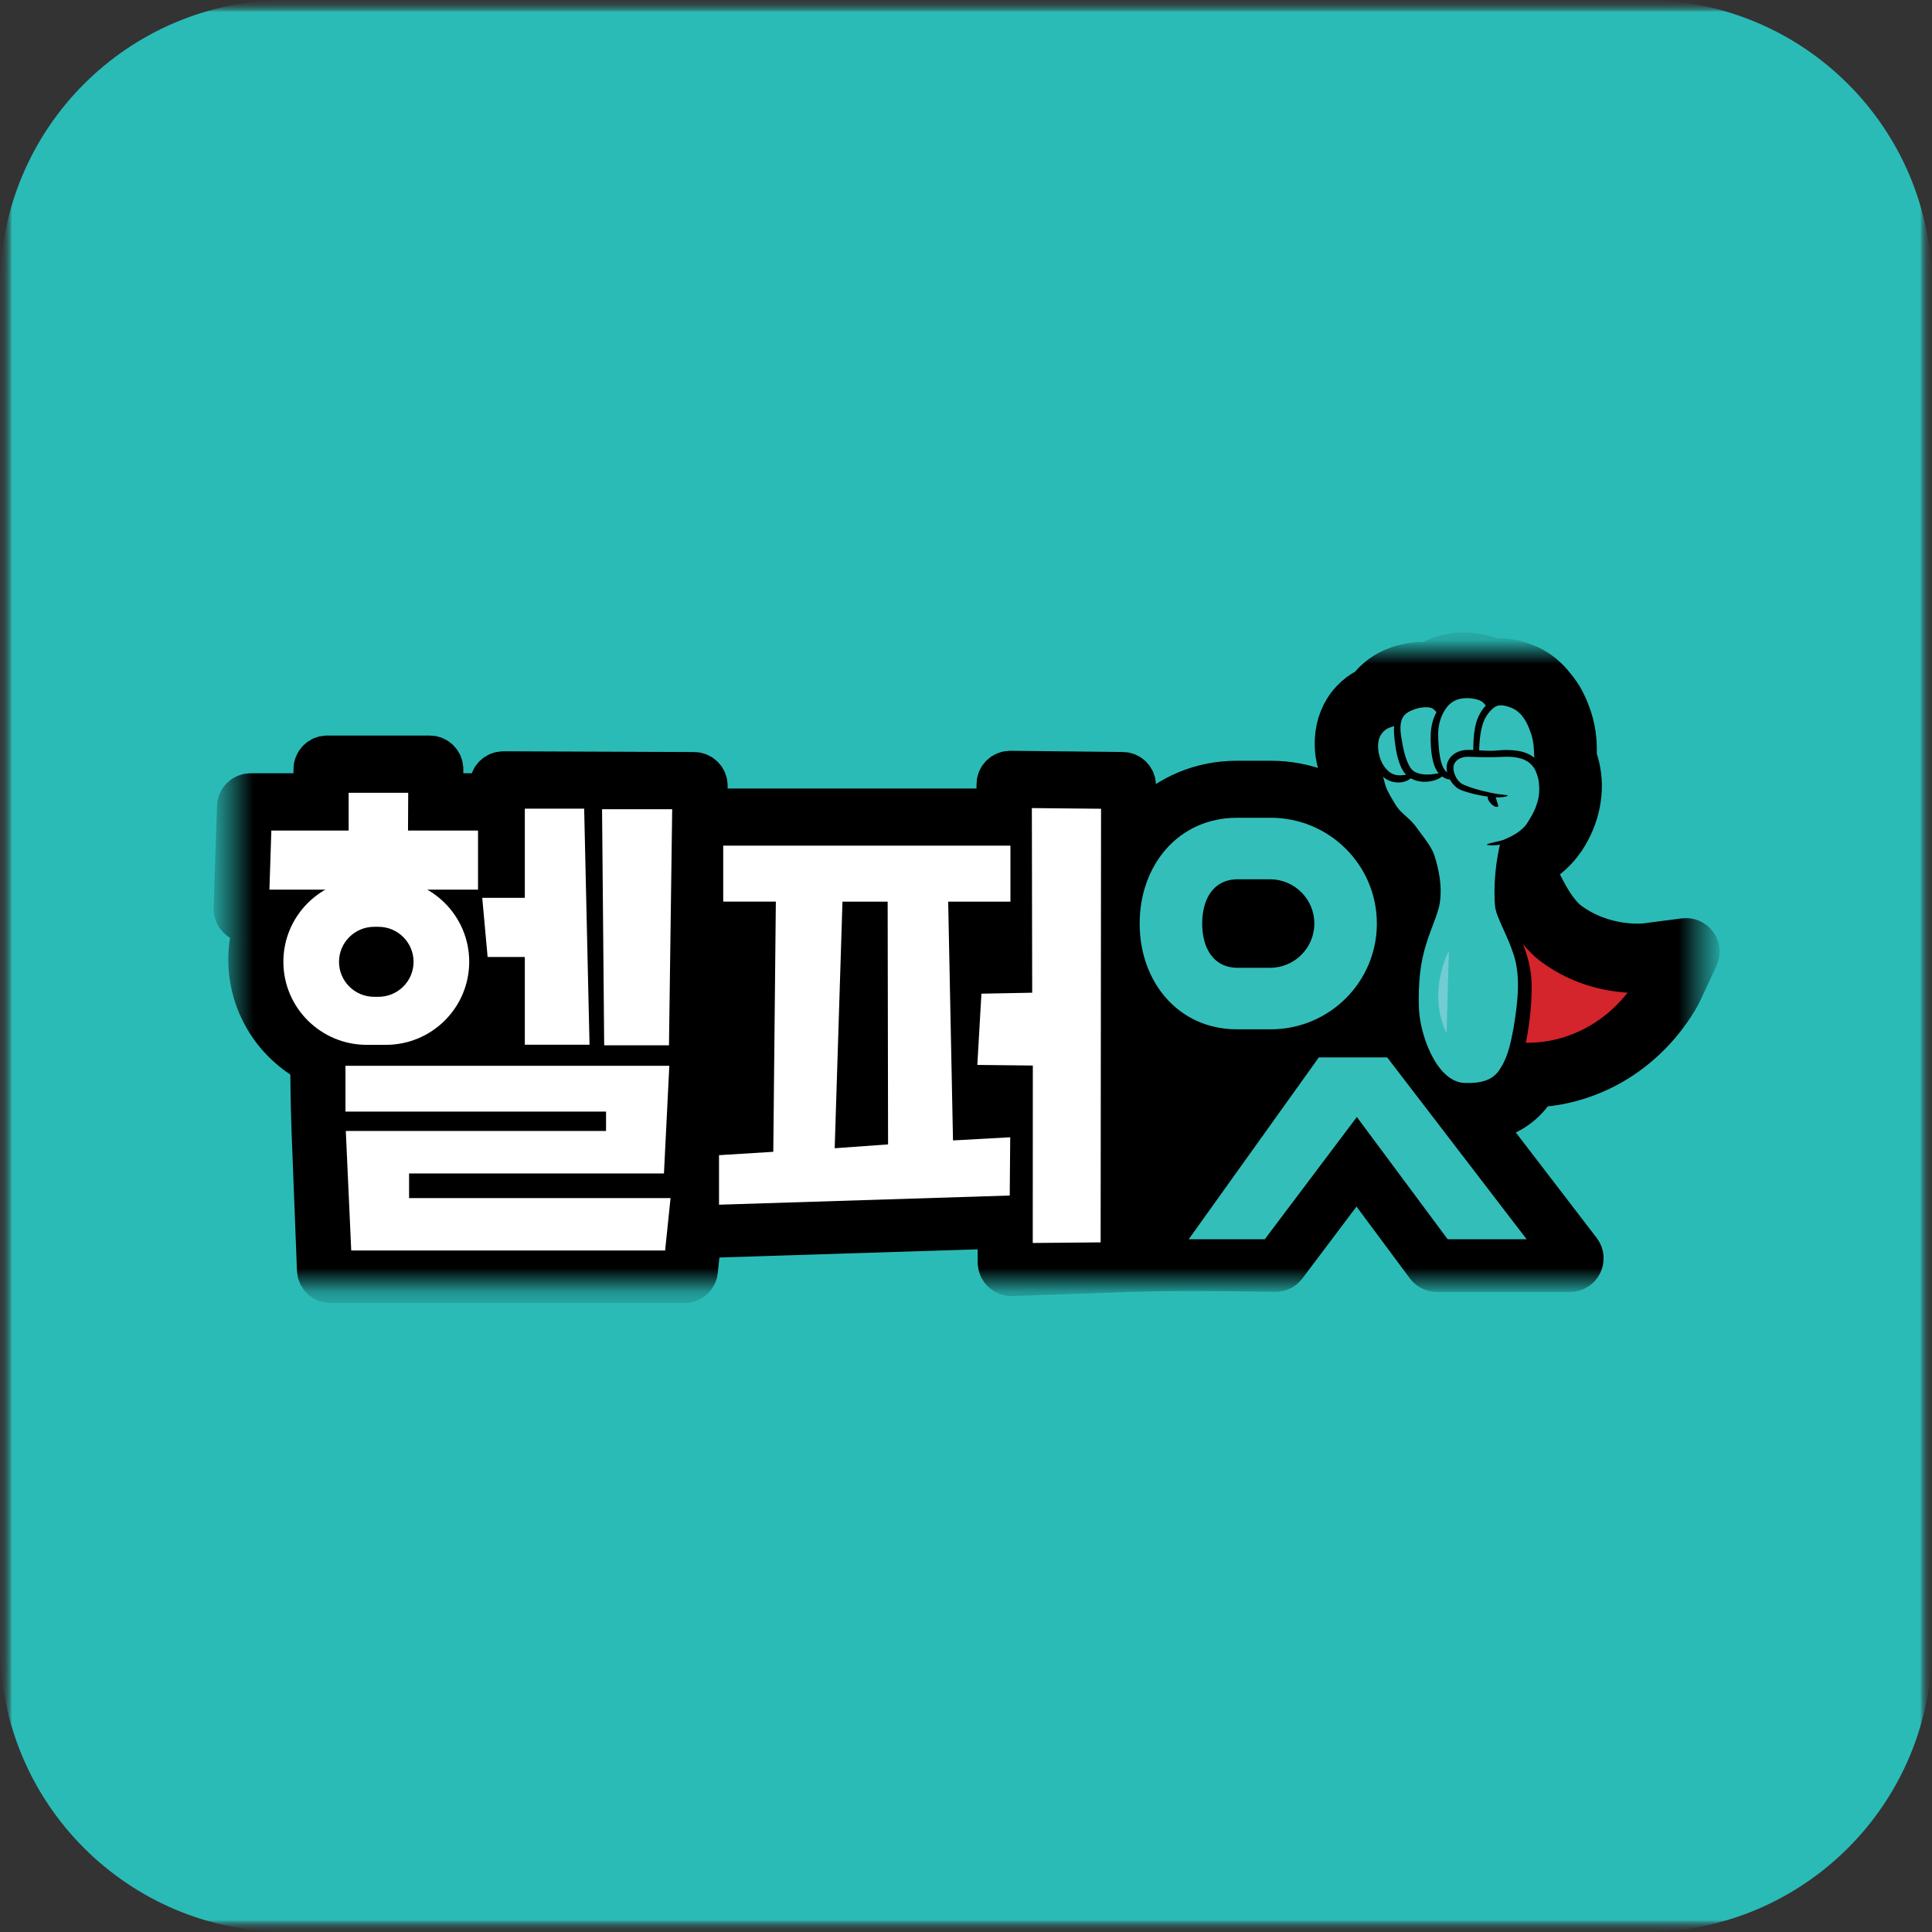 <svg width="80" height="80" viewBox="0 0 80 80" fill="none" xmlns="http://www.w3.org/2000/svg">
<rect x="0" y="0" width="80" height="80" fill="#333333" stroke="none"/>
<g clip-path="url(#clip0_3903_23468)">
<mask id="mask0_3903_23468" style="mask-type:luminance" maskUnits="userSpaceOnUse" x="0" y="0" width="80" height="80">
<path d="M80 0H0V80H80V0Z" fill="white"/>
</mask>
<g mask="url(#mask0_3903_23468)">
<mask id="mask1_3903_23468" style="mask-type:luminance" maskUnits="userSpaceOnUse" x="0" y="0" width="80" height="80">
<path d="M80 0H0V80H80V0Z" fill="white"/>
</mask>
<g mask="url(#mask1_3903_23468)">
<mask id="mask2_3903_23468" style="mask-type:luminance" maskUnits="userSpaceOnUse" x="0" y="0" width="80" height="80">
<path d="M80 0H0V80H80V0Z" fill="white"/>
</mask>
<g mask="url(#mask2_3903_23468)">
<mask id="mask3_3903_23468" style="mask-type:luminance" maskUnits="userSpaceOnUse" x="0" y="0" width="80" height="80">
<path d="M80 0H0V80H80V0Z" fill="white"/>
</mask>
<g mask="url(#mask3_3903_23468)">
<mask id="mask4_3903_23468" style="mask-type:luminance" maskUnits="userSpaceOnUse" x="0" y="0" width="80" height="80">
<path d="M80 0H0V80H80V0Z" fill="white"/>
</mask>
<g mask="url(#mask4_3903_23468)">
<path d="M0 11.875C0 5.317 5.317 0 11.875 0H68.125C74.683 0 80 5.317 80 11.875V68.125C80 74.683 74.683 80 68.125 80H11.875C5.317 80 0 74.683 0 68.125V11.875Z" fill="#2BBBB6"/>
<mask id="mask5_3903_23468" style="mask-type:luminance" maskUnits="userSpaceOnUse" x="9" y="26" width="62" height="28">
<path d="M70.469 26.875H9.531V53.212H70.469V26.875Z" fill="white"/>
</mask>
<g mask="url(#mask5_3903_23468)">
<path d="M68.153 39.23C68.136 39.233 66.385 39.44 64.847 38.279C64.591 38.087 64.104 37.579 63.525 36.274C63.599 36.03 63.656 35.84 63.733 35.596C63.776 35.567 63.816 35.542 63.853 35.513C64.269 35.218 64.625 34.804 64.875 34.325C65.117 33.871 65.271 33.366 65.314 32.875C65.362 32.387 65.302 31.888 65.14 31.428C65.126 31.386 65.117 31.34 65.12 31.295C65.126 31.091 65.123 30.872 65.103 30.631C65.074 30.336 65.023 30.072 64.938 29.811C64.867 29.601 64.778 29.349 64.633 29.074C64.525 28.869 64.391 28.677 64.24 28.501C63.967 28.146 63.636 27.877 63.246 27.698C62.891 27.536 62.549 27.451 62.193 27.431C62.076 27.426 61.956 27.431 61.84 27.445C61.765 27.409 61.691 27.377 61.614 27.352L61.569 27.338C61.196 27.218 60.823 27.17 60.418 27.193C60.017 27.221 59.632 27.335 59.299 27.528C59.231 27.567 59.154 27.584 59.077 27.582C58.764 27.565 58.448 27.602 58.114 27.695L58.083 27.704C57.778 27.797 57.38 27.953 57.007 28.316C56.941 28.382 56.879 28.453 56.819 28.529C56.782 28.575 56.739 28.614 56.685 28.64C56.454 28.756 56.243 28.915 56.067 29.105C55.691 29.508 55.469 30.055 55.443 30.643C55.423 31.031 55.483 31.42 55.614 31.78C55.62 31.823 55.626 31.865 55.631 31.911C55.651 32.061 55.68 32.206 55.711 32.35L55.739 32.475C55.794 32.702 55.859 32.983 56.01 33.298C56.121 33.531 56.241 33.732 56.352 33.913C55.352 33.037 54.042 32.501 52.61 32.501H51.217C49.762 32.501 48.477 33.065 47.538 34.007C47.29 34.254 46.868 34.078 46.868 33.729V32.529C46.868 32.313 46.695 32.138 46.478 32.138L41.834 32.089C41.614 32.087 41.435 32.262 41.435 32.481L41.438 33.258C41.438 33.474 41.261 33.65 41.045 33.65H29.514C29.295 33.65 29.118 33.471 29.121 33.252L29.13 32.538C29.132 32.319 28.956 32.14 28.736 32.14L20.842 32.109C20.626 32.109 20.449 32.285 20.449 32.501V32.628C20.449 32.844 20.273 33.02 20.056 33.02H18.575C18.356 33.02 18.18 32.844 18.182 32.626L18.185 31.851C18.185 31.633 18.009 31.457 17.792 31.457H13.546C13.33 31.457 13.153 31.633 13.153 31.848V32.628C13.153 32.844 12.977 33.02 12.76 33.02H10.377C10.163 33.02 9.989 33.187 9.984 33.4L9.844 37.621C9.835 37.843 10.015 38.027 10.237 38.027C10.499 38.027 10.681 38.276 10.613 38.526C10.508 38.918 10.454 39.323 10.454 39.735C10.454 41.474 11.405 42.994 12.817 43.811C12.94 43.882 13.019 44.01 13.019 44.152C13.019 44.152 13.025 45.593 13.073 46.841C13.122 48.092 13.296 52.583 13.296 52.583C13.304 52.793 13.478 52.957 13.689 52.957H28.338C28.54 52.957 28.708 52.804 28.728 52.605L28.848 51.44C28.867 51.244 29.03 51.093 29.226 51.088L41.076 50.713C41.298 50.708 41.483 50.884 41.483 51.105V52.274C41.483 52.492 41.663 52.668 41.879 52.665C41.879 52.665 44.724 52.572 46.854 52.495C48.984 52.418 52.812 52.495 52.812 52.495C52.934 52.495 53.051 52.438 53.128 52.339L55.859 48.713C56.016 48.504 56.335 48.504 56.491 48.716L59.182 52.339C59.256 52.438 59.373 52.498 59.498 52.498H65.009C65.334 52.498 65.519 52.126 65.322 51.868L61.458 46.83C61.284 46.603 61.404 46.274 61.683 46.211C61.819 46.18 61.951 46.143 62.079 46.098C62.685 45.885 63.209 45.431 63.517 44.867L63.528 44.85C63.947 44.835 64.351 44.784 64.733 44.696C68.068 43.942 69.426 41.156 69.483 41.04L70.172 39.576C70.303 39.295 70.072 38.98 69.765 39.02L68.153 39.23Z" fill="black" stroke="black" stroke-width="2" stroke-miterlimit="10"/>
<path d="M64.071 39.389C63.174 38.711 62.462 37.284 61.937 35.852C61.909 36.13 61.886 36.436 61.884 36.771C61.88 36.972 61.886 37.179 61.901 37.398C61.909 37.505 61.915 37.619 61.935 37.718C61.961 37.82 61.995 37.925 62.04 38.033C62.219 38.459 62.47 38.907 62.649 39.409C62.741 39.659 62.817 39.922 62.866 40.198C62.917 40.473 62.926 40.759 62.923 41.043C62.911 41.61 62.852 42.186 62.752 42.765C62.7 43.054 62.641 43.346 62.561 43.636C62.561 43.636 62.561 43.636 62.561 43.639C63.142 43.701 63.794 43.698 64.452 43.548C67.217 42.921 68.328 40.589 68.328 40.589C68.328 40.589 66.087 40.913 64.071 39.389Z" fill="#D4242C" stroke="black" stroke-miterlimit="10" stroke-linecap="round" stroke-linejoin="round"/>
<path d="M41.84 37.333V35.016H29.947V37.333H32.126L32.02 47.694L29.773 47.833V49.884L41.811 49.504L41.831 47.092L39.462 47.223L39.262 37.336H41.84V37.333ZM36.773 47.387L34.563 47.546L34.885 37.336H36.756L36.773 47.387Z" fill="white"/>
<path d="M51.222 42.77C48.801 42.77 47.047 40.87 47.047 38.249C47.047 35.63 48.804 33.727 51.222 33.727H52.614C55.118 33.727 57.154 35.755 57.154 38.249C57.154 40.742 55.118 42.77 52.614 42.77H51.222ZM51.256 36.558C50.017 36.558 49.92 37.851 49.92 38.249C49.92 38.646 50.017 39.939 51.256 39.939H52.583C53.52 39.939 54.28 39.182 54.28 38.249C54.28 37.315 53.517 36.558 52.58 36.558H51.256Z" fill="#34BEBA"/>
<path d="M52.616 33.862C55.045 33.862 57.013 35.822 57.013 38.242C57.013 40.662 55.045 42.622 52.616 42.622H51.224C48.794 42.622 47.191 40.662 47.191 38.242C47.191 35.822 48.797 33.862 51.224 33.862H52.616ZM51.258 40.075H52.585C53.602 40.075 54.424 39.255 54.424 38.242C54.424 37.229 53.602 36.409 52.585 36.409H51.258C50.241 36.409 49.78 37.229 49.78 38.242C49.78 39.255 50.241 40.075 51.258 40.075ZM52.616 33.578H51.224C48.72 33.578 46.906 35.538 46.906 38.242C46.906 40.943 48.723 42.906 51.224 42.906H52.616C55.197 42.906 57.298 40.815 57.298 38.242C57.298 35.669 55.2 33.578 52.616 33.578ZM51.258 39.791C50.181 39.791 50.064 38.707 50.064 38.242C50.064 37.777 50.181 36.693 51.258 36.693H52.585C53.442 36.693 54.14 37.388 54.14 38.242C54.14 39.096 53.442 39.791 52.585 39.791H51.258Z" fill="black"/>
<path d="M21.732 33.484V37.178H19.969L20.191 39.626H21.732V43.26H24.411L24.189 33.484H21.732Z" fill="white"/>
<path d="M42.727 33.461L42.741 41.106L40.639 41.146L40.469 44.096L42.767 44.122L42.764 51.469L45.575 51.444L45.592 33.489L42.727 33.461Z" fill="white"/>
<path d="M16.895 34.391L16.903 32.828H14.437V34.391H11.236L11.156 36.839H19.794V34.391H16.895Z" fill="white"/>
<path d="M27.701 43.284H25.018L24.93 33.508H27.834L27.701 43.284Z" fill="white"/>
<path d="M15.975 36.383H15.189C13.281 36.383 11.734 37.923 11.734 39.824C11.734 41.725 13.281 43.265 15.189 43.265H15.975C17.883 43.265 19.429 41.725 19.429 39.824C19.429 37.926 17.883 36.383 15.975 36.383ZM15.67 41.276H15.493C14.69 41.276 14.038 40.627 14.038 39.827C14.038 39.027 14.69 38.377 15.493 38.377H15.67C16.473 38.377 17.125 39.027 17.125 39.827C17.125 40.627 16.473 41.276 15.67 41.276Z" fill="white"/>
<path d="M59.875 51.448L56.182 46.478L52.442 51.448H48.945L54.535 43.633H57.509L63.503 51.448H59.875Z" fill="#34BEBA"/>
<path d="M57.44 43.784L63.216 51.316H59.946L56.184 46.252L52.371 51.316H49.221L54.61 43.784H57.44ZM57.583 43.5H57.443H54.615H54.467L54.382 43.619L48.994 51.151L48.672 51.599H49.224H52.374H52.517L52.602 51.486L56.187 46.725L59.721 51.483L59.807 51.599H59.949H63.219H63.794L63.443 51.143L57.668 43.611L57.583 43.5Z" fill="black"/>
<path d="M16.939 49.611V48.59H27.493L27.715 44.133H14.305V46.028H25.095V46.831H14.319L14.544 51.781H27.541L27.766 49.611H16.939Z" fill="white"/>
<path d="M62.75 30.32C62.801 30.567 62.858 30.896 62.85 31.228L62.75 30.32Z" fill="#34BEBA"/>
<path d="M62.848 31.226C62.683 31.22 62.685 31.118 62.68 30.988C62.683 30.86 62.666 30.338 62.751 30.321C62.845 30.298 63.013 30.82 63.01 30.971C63.019 31.113 63.002 31.232 62.848 31.226Z" fill="black"/>
<path d="M62.948 30.383C62.948 30.383 62.916 30.482 62.797 30.587L62.948 30.383Z" fill="#34BEBA"/>
<path d="M62.8 30.591C62.688 30.475 62.706 30.461 62.726 30.438C62.748 30.421 62.865 30.367 62.951 30.387C63.047 30.413 63.016 30.611 62.976 30.645C62.94 30.682 62.902 30.699 62.8 30.591Z" fill="black"/>
<path d="M62.953 34.533C63.631 34.091 64.018 33.084 63.873 32.301C63.867 32.27 63.862 32.236 63.853 32.204C63.85 32.196 63.853 32.187 63.85 32.179C63.819 32.014 63.77 31.833 63.679 31.665C63.693 31.316 63.697 30.948 63.628 30.602C63.608 30.465 63.582 30.332 63.537 30.204C63.4 29.804 63.235 29.427 62.871 29.169C62.671 29.027 62.258 28.882 61.996 28.939C61.86 28.97 61.74 29.033 61.634 29.118C61.492 28.942 61.293 28.8 61.071 28.743C60.484 28.596 59.983 28.743 59.695 29.155C59.65 29.22 59.61 29.291 59.573 29.359C59.45 29.231 59.302 29.123 59.137 29.095C58.827 29.044 58.422 29.14 58.16 29.311C57.958 29.444 57.847 29.66 57.804 29.89C57.605 29.901 57.403 29.943 57.243 30.068C56.924 30.318 56.862 30.732 56.916 31.104C56.93 31.203 56.964 31.316 57.01 31.427C57.021 31.467 57.038 31.509 57.055 31.552C57.072 31.912 57.181 32.335 57.258 32.593C57.329 32.82 57.574 33.22 57.702 33.421C57.938 33.793 58.283 33.955 58.55 34.326C58.827 34.709 59.154 35.095 59.271 35.433C59.388 35.77 59.653 36.698 59.482 37.481C59.342 38.122 58.795 39.021 58.67 40.386C58.619 40.936 58.616 41.421 58.639 41.838C58.693 42.879 59.391 44.982 60.706 44.979C62.01 45.021 62.227 44.394 62.418 44.062C62.745 43.495 63.053 41.66 63.013 40.542C62.965 39.177 62.093 38.122 62.036 37.481C61.939 36.338 62.13 35.285 62.224 34.865C62.6 34.775 62.805 34.633 62.953 34.533Z" fill="#34BEBA"/>
<path d="M63.9 31.87C63.877 31.81 63.846 31.756 63.814 31.705C63.834 31.464 63.851 31.175 63.823 30.849C63.806 30.678 63.778 30.497 63.718 30.312C63.658 30.137 63.592 29.955 63.498 29.773C63.441 29.668 63.359 29.538 63.242 29.41C63.108 29.229 62.937 29.067 62.712 28.962C62.533 28.883 62.345 28.82 62.131 28.809C62.023 28.803 61.901 28.826 61.804 28.866C61.753 28.886 61.704 28.908 61.659 28.936C61.627 28.956 61.639 28.948 61.627 28.956L61.619 28.948L61.616 28.942L61.599 28.925C61.559 28.888 61.519 28.851 61.473 28.817C61.386 28.749 61.283 28.693 61.175 28.653C60.952 28.582 60.739 28.554 60.505 28.565C60.277 28.582 60.044 28.653 59.85 28.789C59.753 28.857 59.671 28.939 59.6 29.027L59.554 29.087L59.54 29.11L59.514 29.149L59.506 29.141L59.471 29.112C59.449 29.095 59.429 29.081 59.403 29.067C59.312 29.01 59.192 28.965 59.081 28.956C58.868 28.931 58.66 28.962 58.463 29.016C58.267 29.076 58.076 29.155 57.911 29.314C57.834 29.39 57.774 29.481 57.729 29.575C57.706 29.623 57.689 29.668 57.672 29.72L57.657 29.762H57.649L57.563 29.773C57.495 29.785 57.427 29.802 57.361 29.827C57.225 29.875 57.099 29.963 57.005 30.066C56.812 30.273 56.732 30.545 56.721 30.795C56.709 31.044 56.752 31.3 56.854 31.529L56.871 31.569L56.877 31.651C56.883 31.711 56.889 31.771 56.897 31.827C56.914 31.944 56.934 32.057 56.96 32.171C57.014 32.395 57.057 32.613 57.162 32.837C57.262 33.047 57.376 33.234 57.489 33.422C57.598 33.614 57.769 33.799 57.928 33.938C58.087 34.083 58.236 34.21 58.349 34.355C58.577 34.673 58.834 34.979 58.996 35.271C59.036 35.345 59.07 35.416 59.096 35.49C59.124 35.569 59.147 35.648 59.17 35.728C59.215 35.887 59.249 36.04 59.278 36.19C59.395 36.789 59.366 37.3 59.246 37.66C59.104 38.12 58.788 38.766 58.603 39.603C58.509 40.02 58.461 40.483 58.443 40.968C58.429 41.45 58.423 41.978 58.543 42.514C58.66 43.044 58.848 43.583 59.155 44.091C59.315 44.341 59.503 44.587 59.753 44.786C59.998 44.987 60.337 45.127 60.679 45.121C60.989 45.129 61.326 45.104 61.642 44.987C61.96 44.874 62.234 44.624 62.385 44.346L62.493 44.148C62.527 44.083 62.57 44.003 62.595 43.932C62.655 43.788 62.698 43.643 62.741 43.498C62.821 43.209 62.88 42.917 62.932 42.627C63.031 42.048 63.094 41.473 63.103 40.905C63.105 40.624 63.097 40.335 63.046 40.06C62.997 39.785 62.92 39.521 62.829 39.271C62.65 38.769 62.399 38.321 62.219 37.895C62.174 37.788 62.14 37.683 62.114 37.581C62.094 37.484 62.089 37.368 62.08 37.26C62.066 37.044 62.06 36.834 62.063 36.633C62.066 36.233 62.097 35.867 62.137 35.546C62.157 35.385 62.18 35.237 62.2 35.098C62.208 35.047 62.217 34.999 62.225 34.951C62.262 34.942 62.3 34.937 62.339 34.928C62.576 34.871 62.843 34.741 63.091 34.565C63.35 34.38 63.569 34.117 63.729 33.816C63.889 33.515 63.994 33.181 64.022 32.84C64.071 32.502 64.017 32.168 63.9 31.87ZM60.776 31.053C60.593 31.05 60.391 31.101 60.223 31.212C60.055 31.325 59.93 31.504 59.904 31.711C59.896 31.807 59.904 31.901 59.924 31.989C59.904 31.969 59.882 31.949 59.862 31.927C59.711 31.779 59.625 31.43 59.585 31.039C59.574 30.942 59.566 30.806 59.557 30.647C59.551 30.485 59.543 30.307 59.571 30.117C59.597 29.929 59.654 29.728 59.751 29.541C59.847 29.351 59.97 29.18 60.141 29.07C60.483 28.843 60.952 28.894 61.226 28.985C61.277 29.005 61.322 29.03 61.365 29.053C61.382 29.067 61.403 29.081 61.42 29.098C61.445 29.121 61.485 29.166 61.525 29.215C61.283 29.467 61.14 29.793 61.078 30.128C61.021 30.44 61.004 30.749 61.007 31.056C60.93 31.053 60.853 31.05 60.776 31.053ZM57.196 31.518C57.091 31.288 57.034 30.976 57.079 30.707C57.119 30.434 57.31 30.224 57.495 30.148C57.589 30.105 57.672 30.083 57.731 30.066C57.723 30.148 57.717 30.23 57.72 30.312C57.734 30.559 57.763 30.78 57.797 30.999C57.868 31.427 57.996 31.799 58.153 32C58.173 32.032 58.201 32.054 58.227 32.08C58.196 32.083 58.161 32.088 58.127 32.094C57.959 32.114 57.74 32.12 57.549 31.978C57.452 31.91 57.299 31.756 57.196 31.518ZM58.423 31.816C58.312 31.674 58.179 31.351 58.099 30.942C58.031 30.542 57.891 30.034 58.099 29.688C58.196 29.524 58.404 29.427 58.594 29.362C58.785 29.297 58.976 29.277 59.133 29.288C59.201 29.291 59.261 29.311 59.315 29.334L59.335 29.348L59.386 29.39C59.417 29.419 59.452 29.45 59.483 29.484C59.38 29.677 59.312 29.881 59.278 30.074C59.238 30.29 59.241 30.491 59.241 30.656C59.244 30.823 59.252 30.965 59.264 31.07C59.283 31.28 59.321 31.481 59.38 31.663C59.409 31.753 59.449 31.841 59.497 31.921C59.517 31.958 59.545 31.989 59.571 32.02C59.497 32.032 59.409 32.049 59.301 32.06C59.17 32.074 59.013 32.08 58.848 32.051C58.677 32.017 58.515 31.952 58.423 31.816ZM62.672 31.07C62.522 31.056 62.308 31.047 62.06 31.07C61.821 31.098 61.567 31.093 61.257 31.07C61.254 31.07 61.251 31.07 61.249 31.07C61.254 30.769 61.283 30.463 61.343 30.182C61.388 29.989 61.45 29.805 61.55 29.649C61.644 29.498 61.784 29.345 61.912 29.268C62.043 29.189 62.183 29.195 62.348 29.232C62.505 29.268 62.653 29.331 62.764 29.402C62.988 29.555 63.122 29.759 63.205 29.915C63.287 30.071 63.35 30.241 63.407 30.406C63.458 30.562 63.487 30.724 63.504 30.88C63.521 31.053 63.526 31.22 63.53 31.376C63.453 31.314 63.373 31.26 63.291 31.223C63.043 31.107 62.823 31.084 62.672 31.07ZM62.151 34.809C61.978 34.857 61.567 34.931 61.57 34.973C61.57 34.996 61.779 35.027 62.108 34.976C62.1 35.01 62.094 35.041 62.086 35.075C62.057 35.215 62.026 35.365 62.001 35.527C61.946 35.85 61.907 36.219 61.889 36.627C61.881 36.831 61.881 37.044 61.889 37.268C61.898 37.379 61.898 37.49 61.92 37.617C61.946 37.736 61.983 37.853 62.029 37.966C62.208 38.417 62.445 38.857 62.612 39.345C62.994 40.309 62.858 41.45 62.67 42.585C62.559 43.149 62.453 43.728 62.142 44.213C62.006 44.457 61.804 44.636 61.544 44.732C61.283 44.826 60.992 44.854 60.693 44.843C60.132 44.849 59.705 44.406 59.423 43.949C59.141 43.478 58.959 42.962 58.848 42.457C58.734 41.955 58.74 41.456 58.754 40.979C58.771 40.502 58.816 40.063 58.905 39.663C59.078 38.86 59.383 38.233 59.534 37.739C59.671 37.337 59.699 36.769 59.58 36.142C59.551 35.983 59.511 35.822 59.466 35.657C59.443 35.575 59.417 35.49 59.389 35.405C59.358 35.314 59.315 35.223 59.269 35.141C59.078 34.803 58.834 34.517 58.597 34.185C58.463 34.012 58.295 33.87 58.144 33.731C57.988 33.592 57.862 33.459 57.76 33.277C57.649 33.098 57.538 32.911 57.447 32.724C57.367 32.562 57.321 32.361 57.273 32.162C57.299 32.185 57.327 32.21 57.35 32.227C57.635 32.44 58.002 32.426 58.196 32.352C58.298 32.312 58.364 32.278 58.415 32.227C58.537 32.295 58.666 32.338 58.782 32.355C58.999 32.389 59.192 32.366 59.346 32.327C59.5 32.287 59.614 32.227 59.685 32.173C59.697 32.165 59.699 32.159 59.708 32.151C59.839 32.239 59.956 32.276 60.035 32.276C60.118 32.423 60.229 32.559 60.38 32.656C60.554 32.749 60.693 32.783 60.847 32.829C61.143 32.911 61.416 32.962 61.653 32.99C62.126 33.056 62.441 32.982 62.43 32.942C62.422 32.908 62.134 32.919 61.684 32.817C61.459 32.769 61.197 32.704 60.921 32.613C60.79 32.568 60.625 32.511 60.522 32.449C60.417 32.38 60.326 32.264 60.266 32.136C60.206 32.009 60.172 31.861 60.186 31.739C60.2 31.623 60.28 31.507 60.386 31.442C60.497 31.371 60.633 31.334 60.773 31.337C60.853 31.337 60.952 31.339 61.012 31.342C61.072 31.345 61.399 31.359 61.824 31.354C62.054 31.351 62.3 31.331 62.493 31.337C62.672 31.339 62.809 31.368 62.86 31.379C62.954 31.399 63.051 31.427 63.151 31.476C63.291 31.541 63.421 31.649 63.521 31.799C63.567 31.867 63.641 32.032 63.692 32.233C63.746 32.474 63.752 32.741 63.712 33.005C63.652 33.3 63.55 33.555 63.436 33.754C63.168 34.224 63.131 34.236 62.943 34.395C62.761 34.556 62.328 34.764 62.151 34.809Z" fill="black"/>
<path d="M62.039 33.374C61.923 33.355 61.795 33.139 61.727 32.906L62.039 33.374Z" fill="#34BEBA"/>
<path d="M61.726 32.911C61.886 32.871 61.903 32.931 61.931 33.002C61.946 33.036 61.965 33.13 61.991 33.206C62.014 33.288 62.037 33.337 62.04 33.379C62.037 33.399 62.005 33.419 61.954 33.411C61.906 33.405 61.849 33.374 61.803 33.337C61.709 33.263 61.644 33.161 61.627 33.115C61.587 33.028 61.578 32.948 61.726 32.911Z" fill="black"/>
<path d="M59.995 39.375C59.995 39.375 59.07 41.071 59.901 42.782L59.995 39.375Z" fill="#72CCD3"/>
</g>
</g>
</g>
</g>
</g>
</g>
</g>
<defs>
<clipPath id="clip0_3903_23468">
<rect width="80" height="80" fill="white"/>
</clipPath>
</defs>
</svg>
